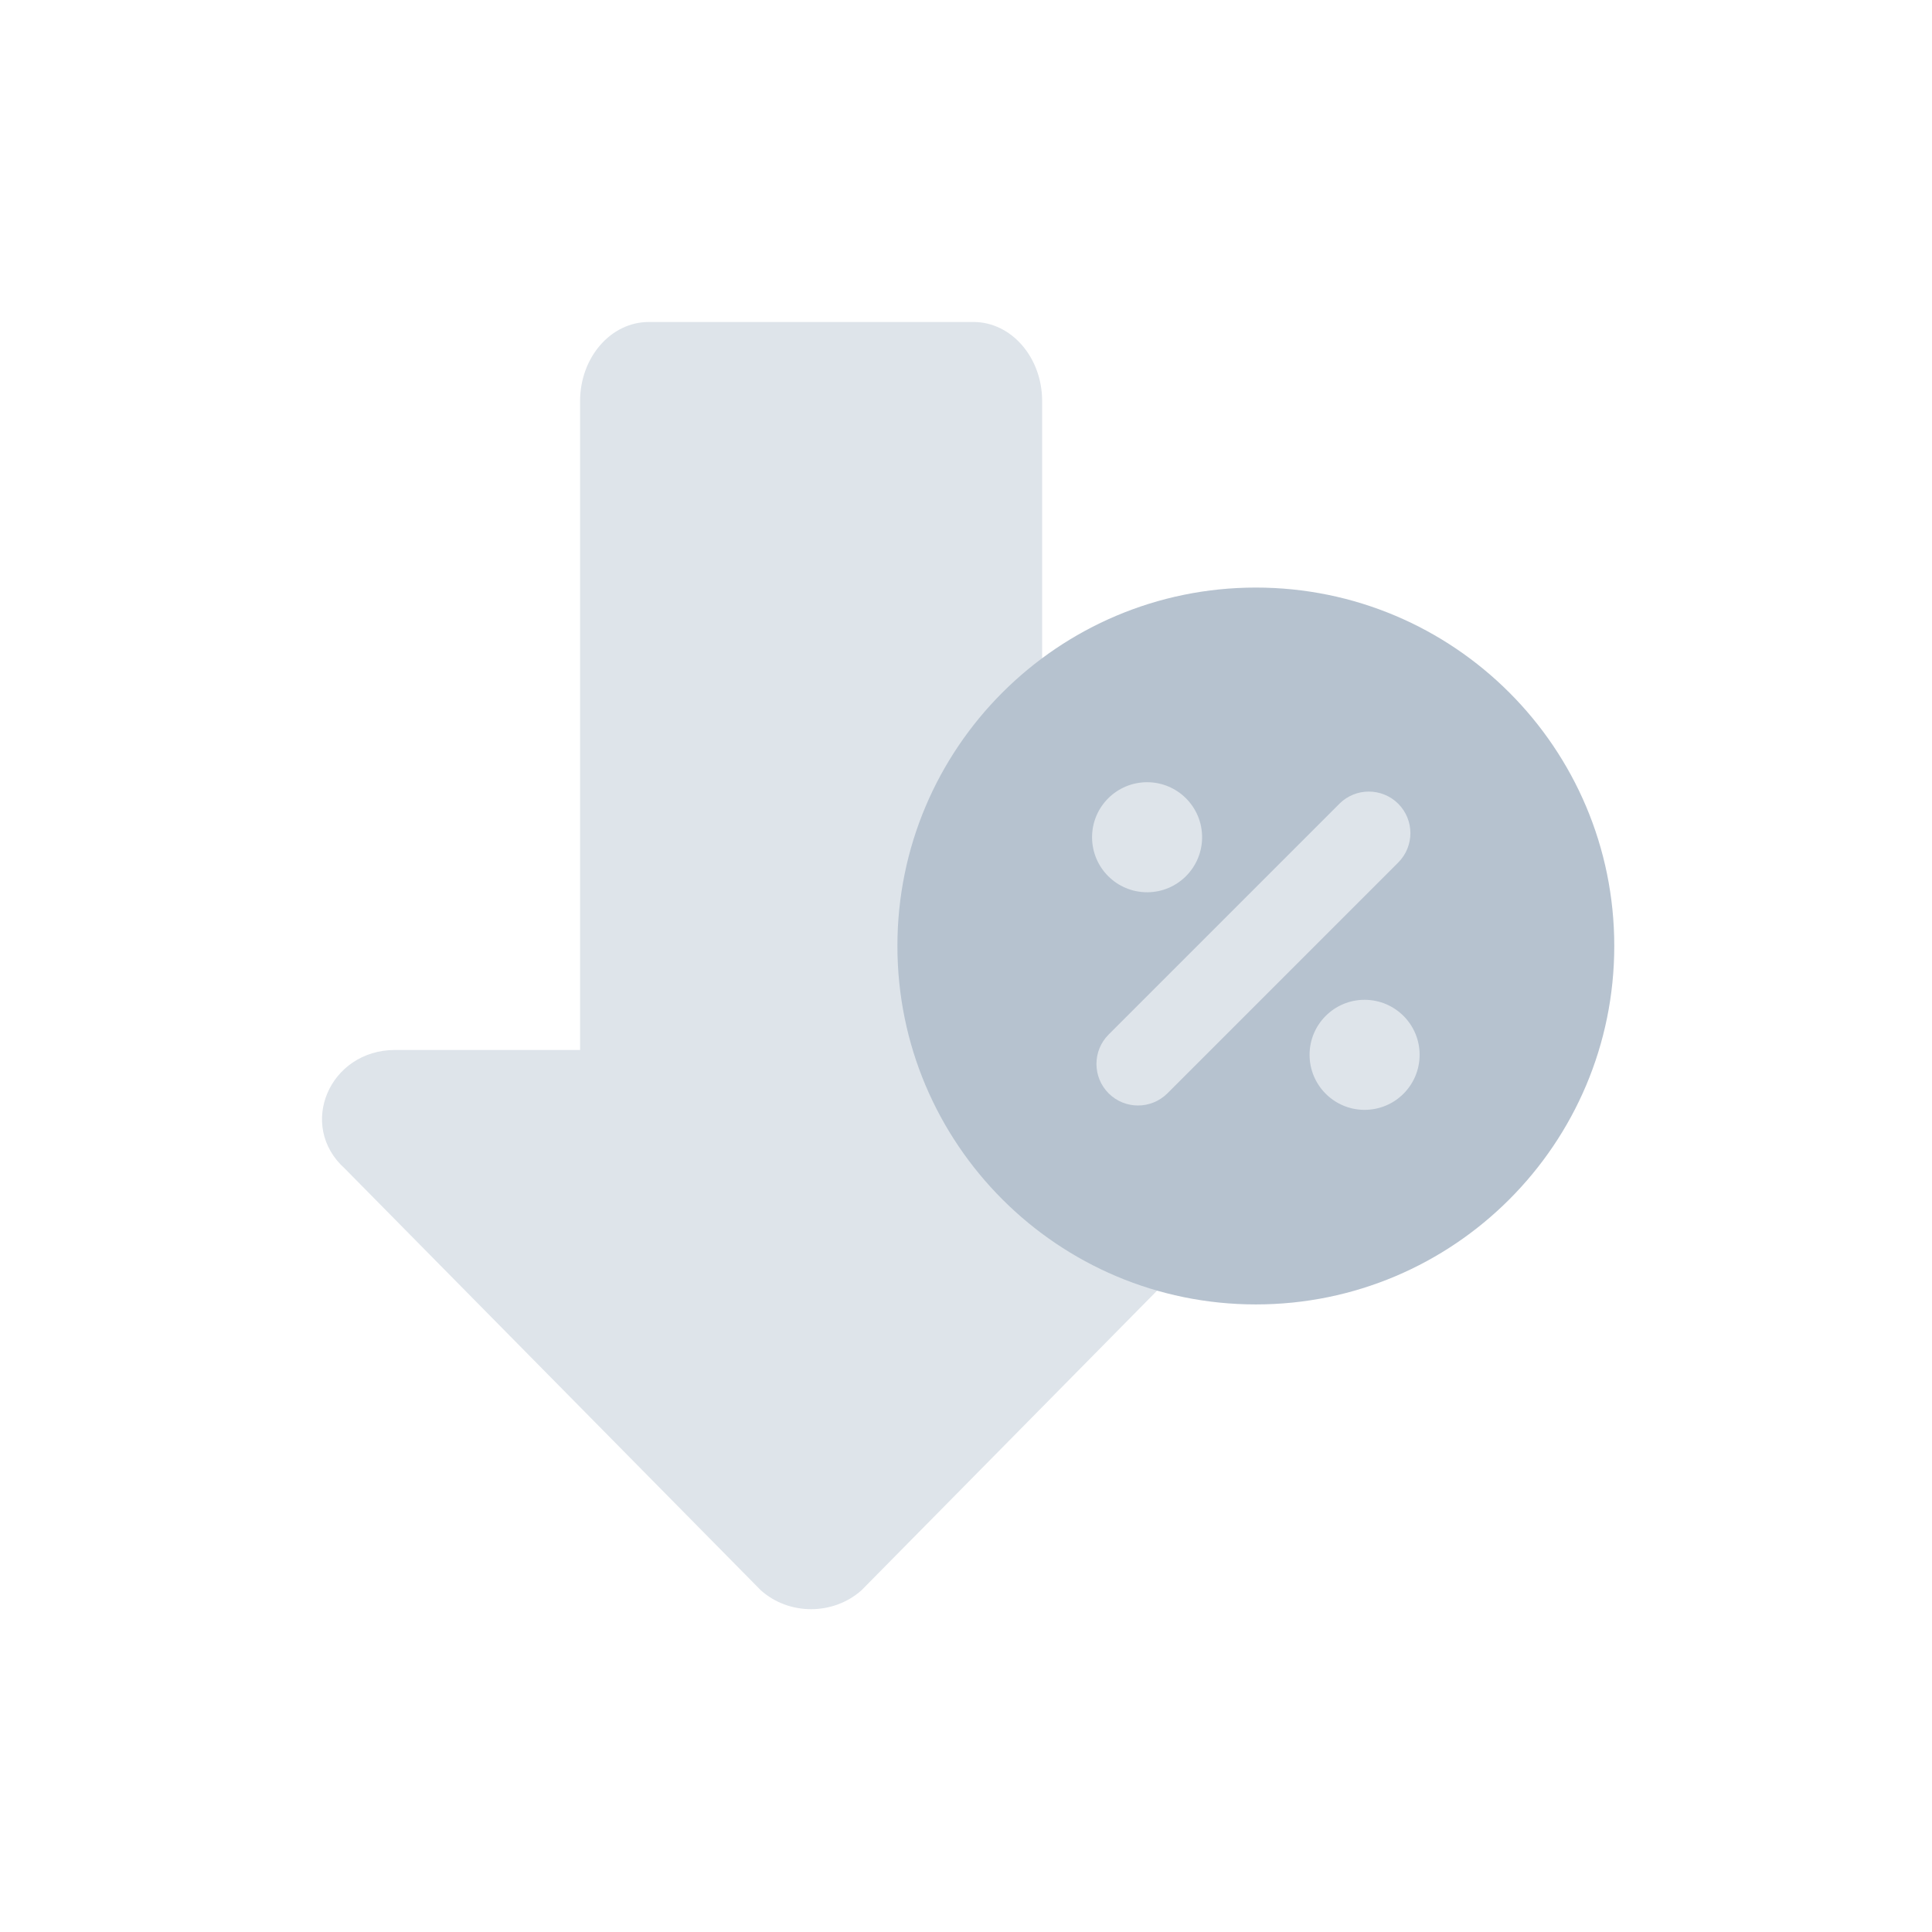 <svg width="24" height="24" viewBox="0 0 24 24" fill="none" xmlns="http://www.w3.org/2000/svg">
<path d="M10.702 19.755L15.869 14.517C16.463 13.985 16.065 13.043 15.243 13.043H12.946V4.983C12.946 4.441 12.564 4 12.094 4H8.059C7.587 4 7.206 4.441 7.206 4.983V13.043H4.909C4.09 13.043 3.69 13.985 4.284 14.517L9.451 19.755C9.801 20.068 10.35 20.068 10.702 19.755Z" fill="#DEE4EA"/>
<path d="M15.601 16.204C18.06 16.204 20.053 14.21 20.053 11.751C20.053 9.292 18.06 7.299 15.601 7.299C13.142 7.299 11.148 9.292 11.148 11.751C11.148 14.21 13.142 16.204 15.601 16.204Z" fill="#B6C2CF"/>
<path d="M14.25 11.084C14.627 11.084 14.933 10.778 14.933 10.4C14.933 10.023 14.627 9.717 14.25 9.717C13.872 9.717 13.566 10.023 13.566 10.4C13.566 10.778 13.872 11.084 14.25 11.084Z" fill="#DEE4EA"/>
<path d="M16.951 13.787C17.329 13.787 17.635 13.481 17.635 13.103C17.635 12.726 17.329 12.42 16.951 12.42C16.574 12.42 16.268 12.726 16.268 13.103C16.268 13.481 16.574 13.787 16.951 13.787Z" fill="#DEE4EA"/>
<path d="M17.369 10.715C17.571 10.513 17.571 10.186 17.369 9.984C17.167 9.783 16.84 9.783 16.639 9.984L13.772 12.851C13.57 13.053 13.57 13.38 13.772 13.582C13.973 13.783 14.3 13.783 14.502 13.582L17.369 10.715Z" fill="#DEE4EA"/>
</svg>
